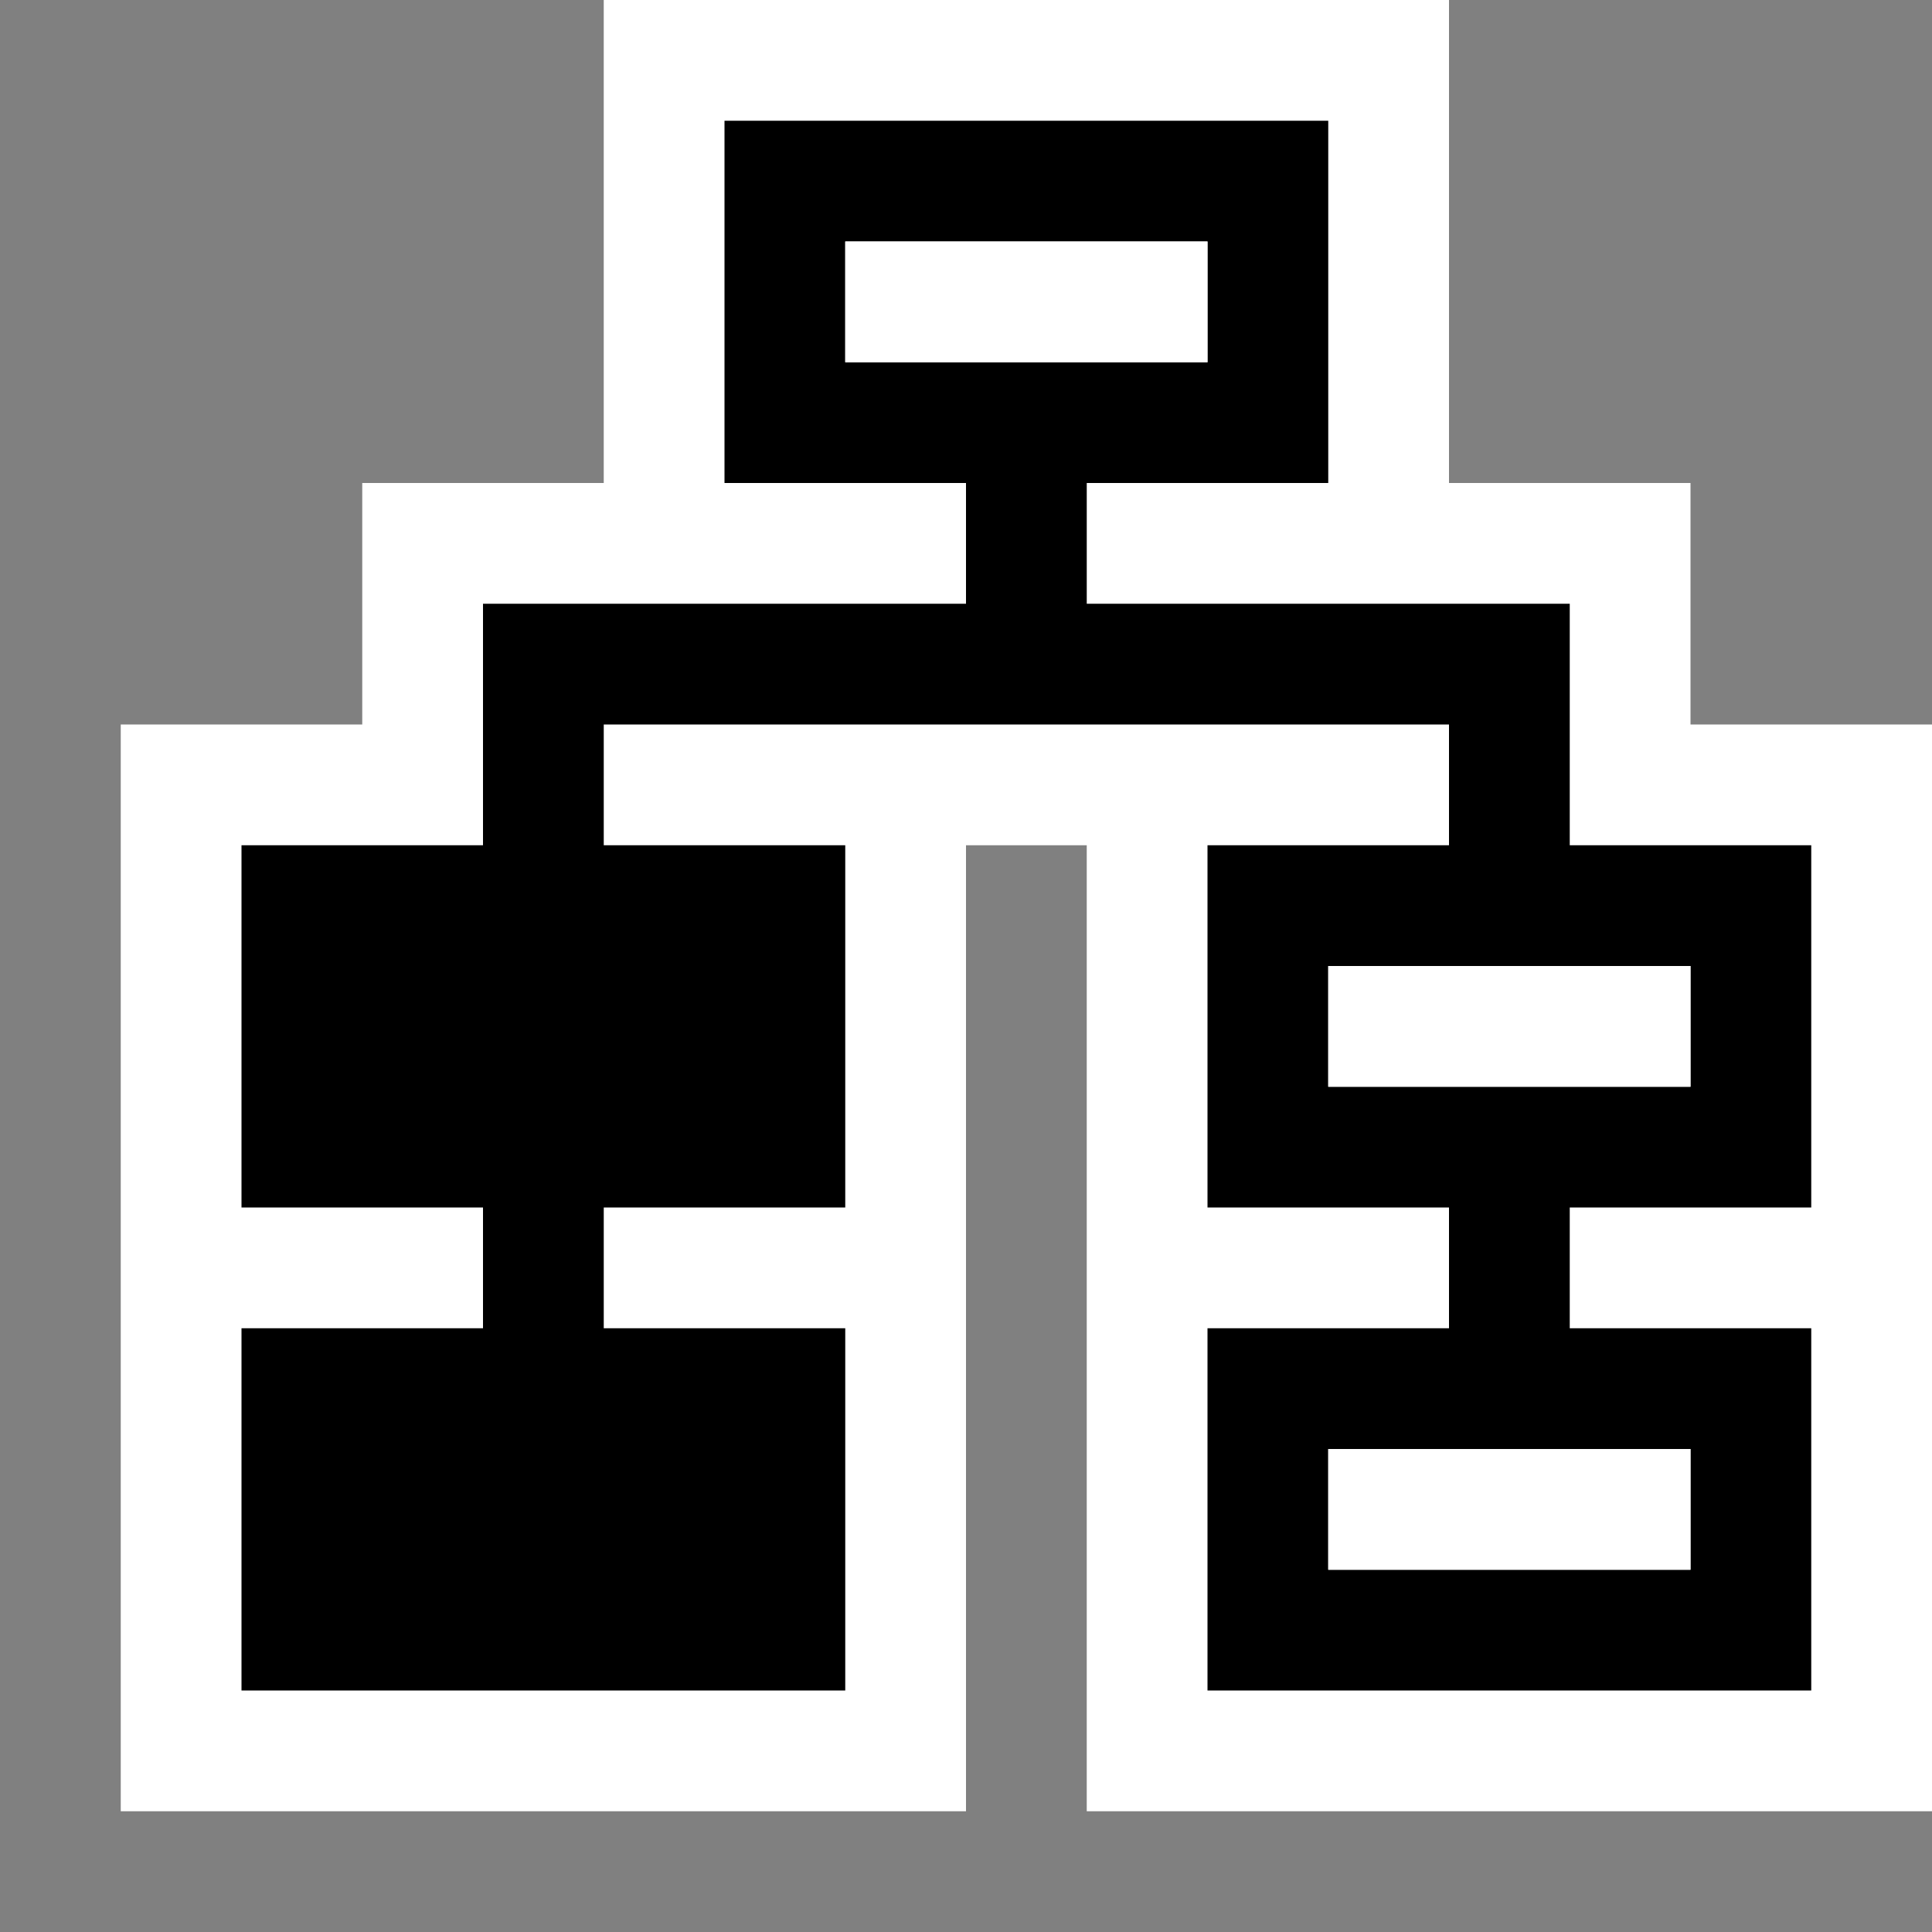 <svg xmlns="http://www.w3.org/2000/svg" width="16" height="16"><rect width="100%" height="100%" fill="#808080" stroke="none"/><style type="text/css">.icon-canvas-transparent{opacity:0;fill:white;} .icon-vs-out{fill:white;} .icon-vs-bg{fill:black;} .icon-vs-fg{fill:white;}</style><path class="icon-canvas-transparent" d="M16 16h-16v-16h16v16z" id="canvas"/><path class="icon-vs-out" d="M16 6v9h-7v-8h-1v8h-7v-9h2v-2h2v-4h7v4h2v2h2z" id="outline"/><path class="icon-vs-bg" d="M15 10v-3h-2v-2h-4v-1h2v-3h-5v3h2v1h-4v2h-2v3h2v1h-2v3h5v-3h-2v-1h2v-3h-2v-1h7v1h-2v3h2v1h-2v3h5v-3h-2v-1h2zm-8-7v-1h3v1h-3zm7 9v1h-3v-1h3zm-3-3v-1h3v1h-3z" id="iconBg"/><path class="icon-vs-fg" d="M7 2h3v1h-3v-1zm4 11h3v-1h-3v1zm0-5v1h3v-1h-3z" id="iconFg"/></svg>